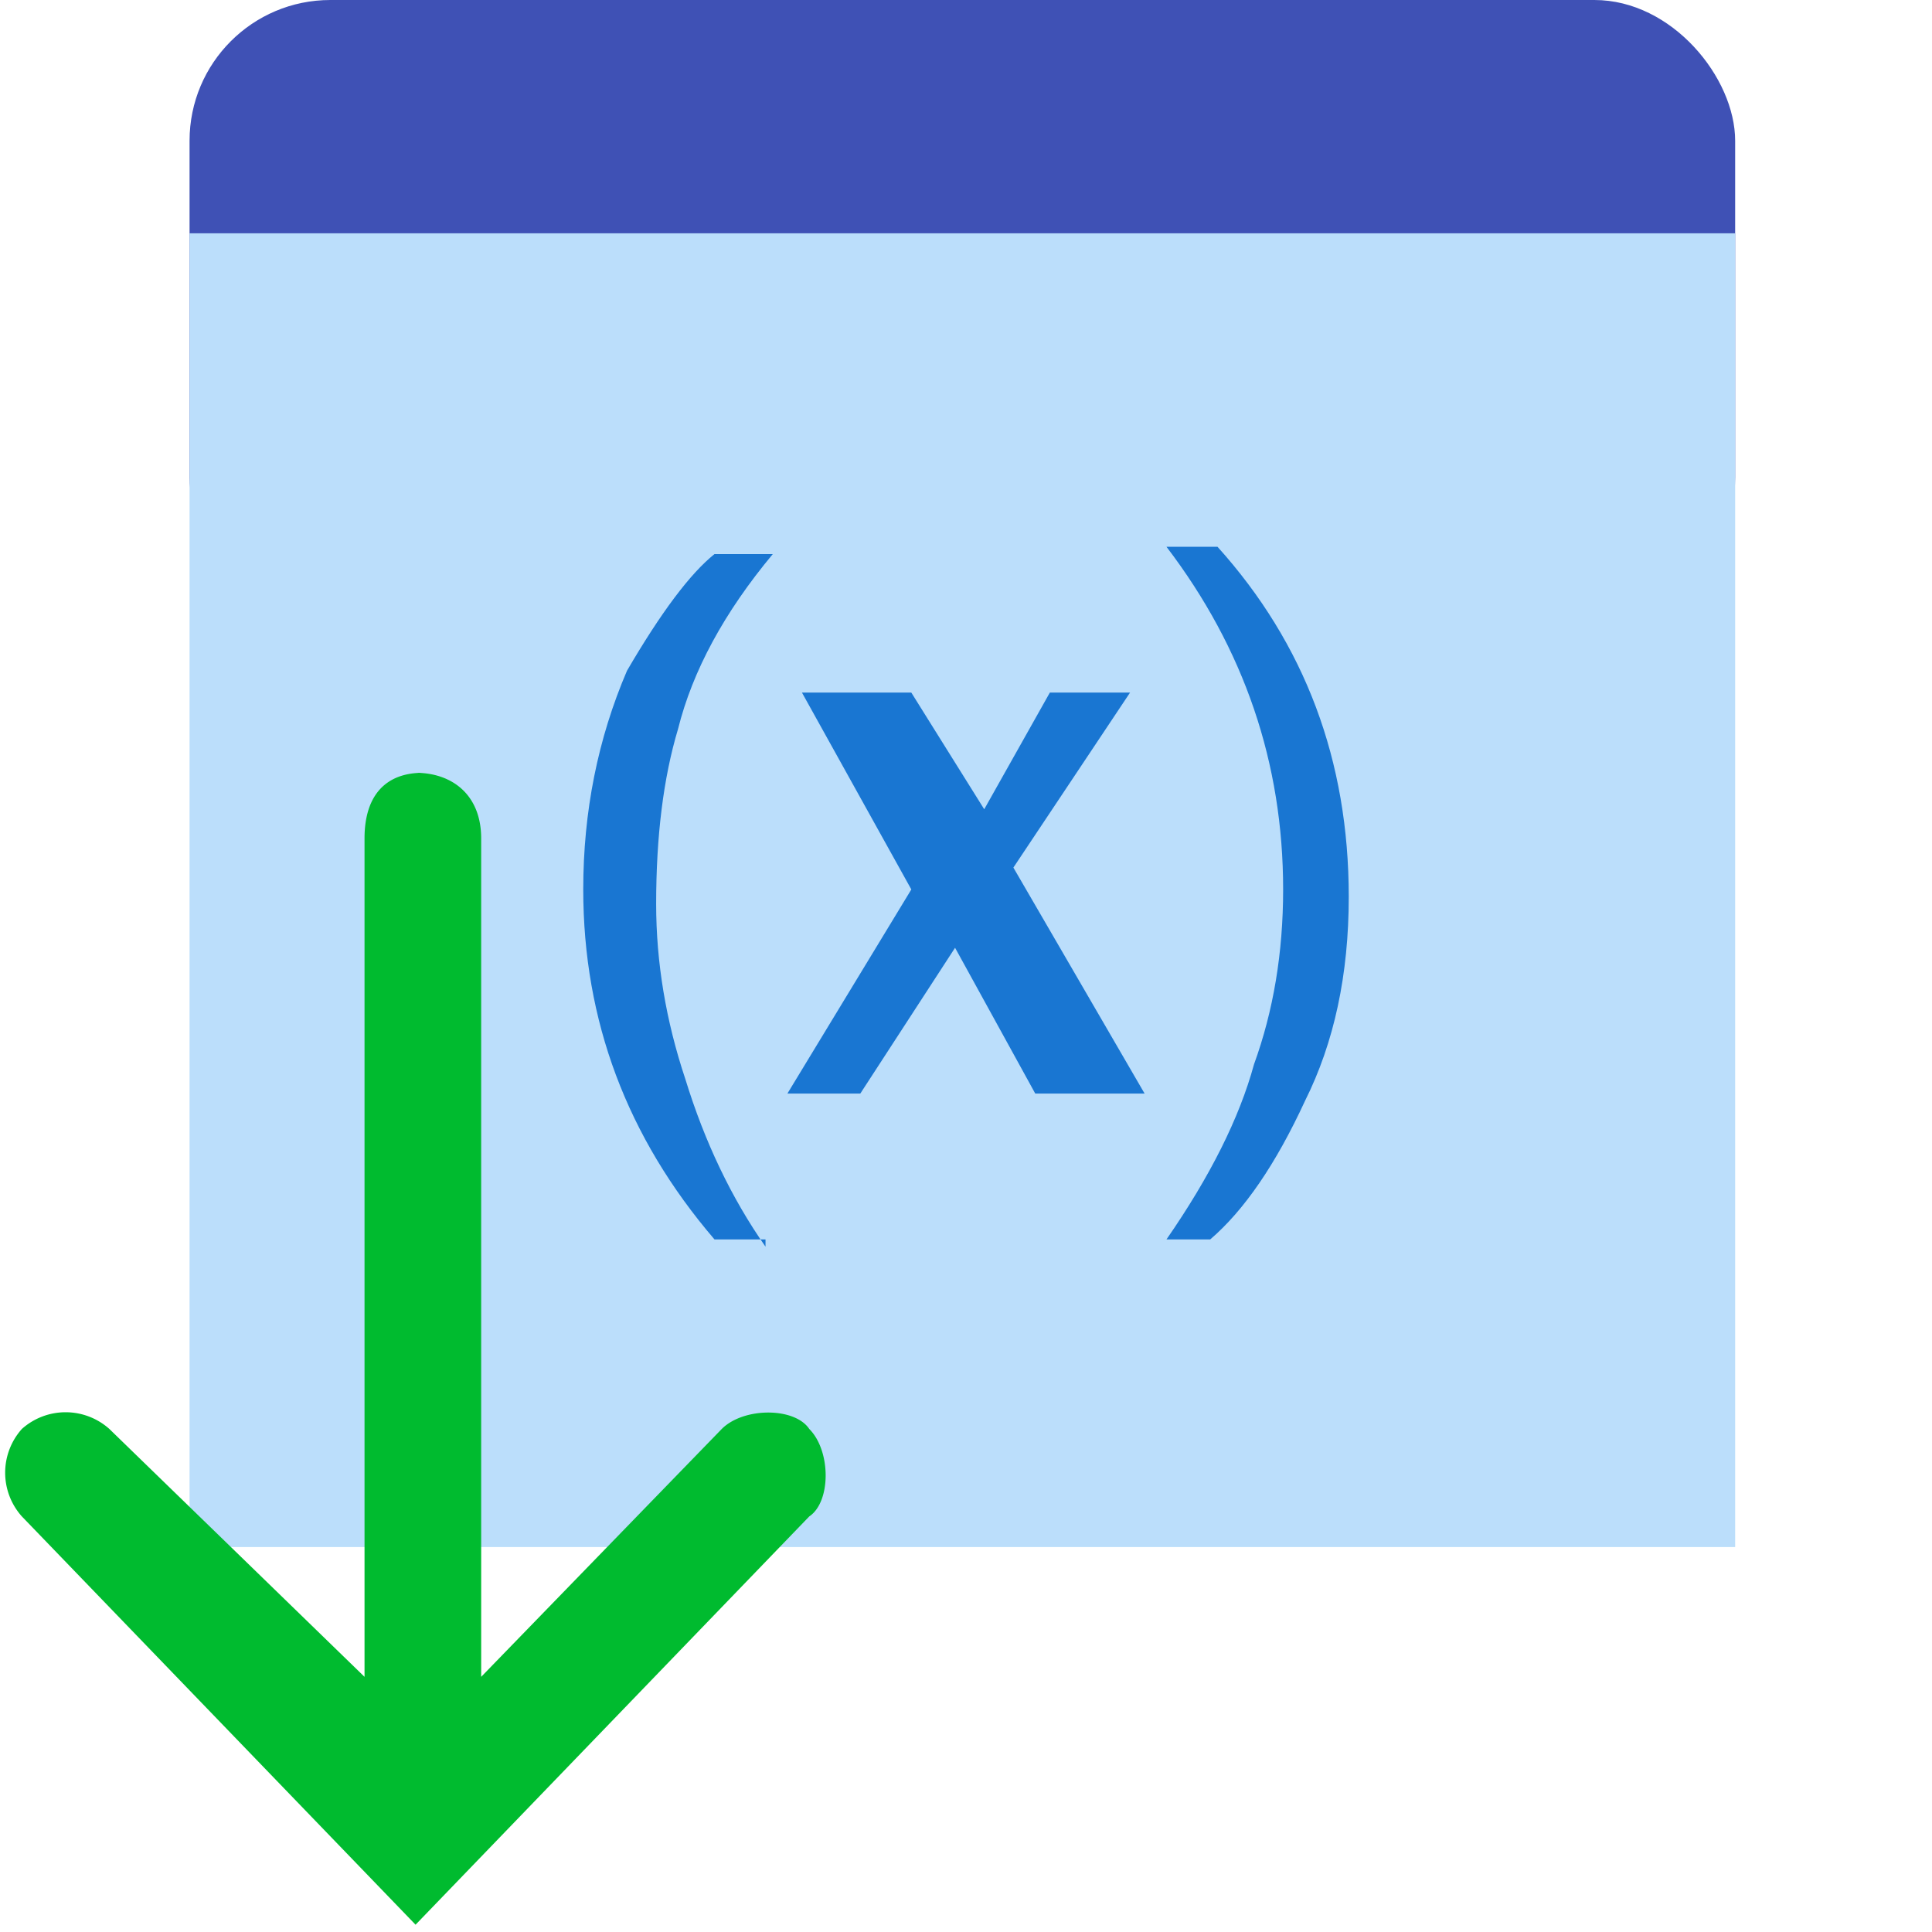 <svg xmlns="http://www.w3.org/2000/svg" width="100" height="100" viewBox="0 0 26.5 26.5">
  <rect width="21.2" height="8.48" x="2.6" fill="#3f51b5" ry="1.931"/>
  <rect width="21.2" height="18.02" x="2.6" y="3.2" fill="#bbdefb" ry="0"/>
  <path fill="#1976d2" d="M10.5 17h-.7Q8 14.9 8 12.2q0-1.6.6-3Q9.3 8 9.8 7.6h.8q-1 1.2-1.3 2.4-.3 1-.3 2.4 0 1.2.4 2.4.4 1.3 1.1 2.3zm5.2-2h-1.5l-1.1-2-1.3 2h-1l1.7-2.8L11 9.5h1.5l1 1.6.9-1.6h1.1l-1.6 2.4zm.2-7.5h.8q1.8 2 1.8 4.8 0 1.6-.6 2.8-.6 1.3-1.3 1.9H16q.9-1.3 1.2-2.4.4-1.1.4-2.4 0-2.6-1.6-4.7z" aria-label="(x)" font-family="Franklin Gothic Medium" font-size="14.111px" font-weight="400" letter-spacing="0" style="line-height:1.25;-inkscape-font-specification:'Franklin Gothic Medium, '" word-spacing="0"/>
  <path fill="#00bb2f" d="M5.7 10.6c.5 0 .9.3.9.9V23l3.3-3.4c.3-.3 1-.3 1.2 0 .3.3.3 1 0 1.2l-5.4 5.6-5.4-5.6a.9.9 0 0 1 0-1.2.9.9 0 0 1 1.2 0L5 23V11.5c0-.6.3-.9.8-.9z"/>
</svg>
